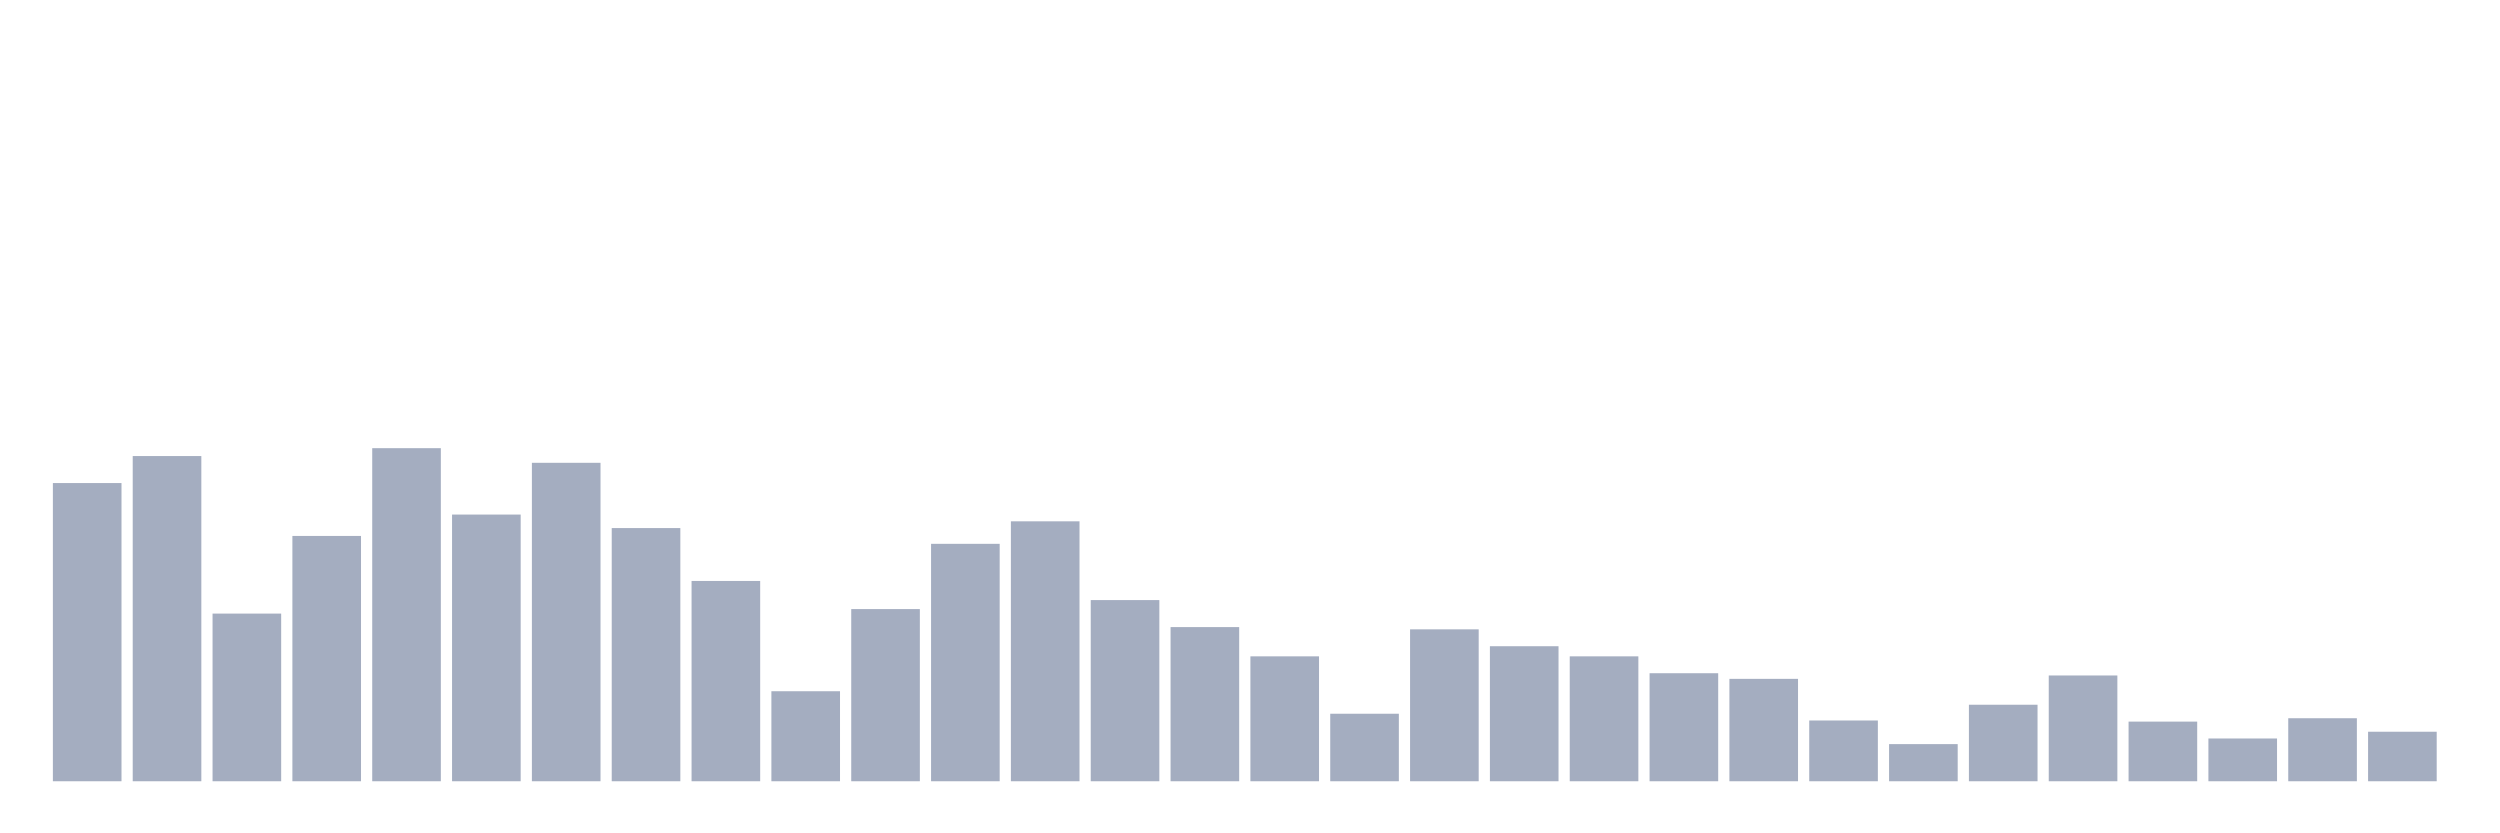 <svg xmlns="http://www.w3.org/2000/svg" viewBox="0 0 480 160"><g transform="translate(10,10)"><rect class="bar" x="0.153" width="13.175" y="82.747" height="57.253" fill="rgb(164,173,192)"></rect><rect class="bar" x="15.482" width="13.175" y="77.562" height="62.438" fill="rgb(164,173,192)"></rect><rect class="bar" x="30.81" width="13.175" y="107.809" height="32.191" fill="rgb(164,173,192)"></rect><rect class="bar" x="46.138" width="13.175" y="92.901" height="47.099" fill="rgb(164,173,192)"></rect><rect class="bar" x="61.466" width="13.175" y="76.049" height="63.951" fill="rgb(164,173,192)"></rect><rect class="bar" x="76.794" width="13.175" y="88.796" height="51.204" fill="rgb(164,173,192)"></rect><rect class="bar" x="92.123" width="13.175" y="78.858" height="61.142" fill="rgb(164,173,192)"></rect><rect class="bar" x="107.451" width="13.175" y="91.389" height="48.611" fill="rgb(164,173,192)"></rect><rect class="bar" x="122.779" width="13.175" y="101.543" height="38.457" fill="rgb(164,173,192)"></rect><rect class="bar" x="138.107" width="13.175" y="122.716" height="17.284" fill="rgb(164,173,192)"></rect><rect class="bar" x="153.436" width="13.175" y="106.944" height="33.056" fill="rgb(164,173,192)"></rect><rect class="bar" x="168.764" width="13.175" y="94.414" height="45.586" fill="rgb(164,173,192)"></rect><rect class="bar" x="184.092" width="13.175" y="90.093" height="49.907" fill="rgb(164,173,192)"></rect><rect class="bar" x="199.42" width="13.175" y="105.216" height="34.784" fill="rgb(164,173,192)"></rect><rect class="bar" x="214.748" width="13.175" y="110.401" height="29.599" fill="rgb(164,173,192)"></rect><rect class="bar" x="230.077" width="13.175" y="116.019" height="23.981" fill="rgb(164,173,192)"></rect><rect class="bar" x="245.405" width="13.175" y="127.037" height="12.963" fill="rgb(164,173,192)"></rect><rect class="bar" x="260.733" width="13.175" y="110.833" height="29.167" fill="rgb(164,173,192)"></rect><rect class="bar" x="276.061" width="13.175" y="114.074" height="25.926" fill="rgb(164,173,192)"></rect><rect class="bar" x="291.39" width="13.175" y="116.019" height="23.981" fill="rgb(164,173,192)"></rect><rect class="bar" x="306.718" width="13.175" y="119.259" height="20.741" fill="rgb(164,173,192)"></rect><rect class="bar" x="322.046" width="13.175" y="120.34" height="19.66" fill="rgb(164,173,192)"></rect><rect class="bar" x="337.374" width="13.175" y="128.333" height="11.667" fill="rgb(164,173,192)"></rect><rect class="bar" x="352.702" width="13.175" y="132.87" height="7.13" fill="rgb(164,173,192)"></rect><rect class="bar" x="368.031" width="13.175" y="125.309" height="14.691" fill="rgb(164,173,192)"></rect><rect class="bar" x="383.359" width="13.175" y="119.691" height="20.309" fill="rgb(164,173,192)"></rect><rect class="bar" x="398.687" width="13.175" y="128.549" height="11.451" fill="rgb(164,173,192)"></rect><rect class="bar" x="414.015" width="13.175" y="131.79" height="8.21" fill="rgb(164,173,192)"></rect><rect class="bar" x="429.344" width="13.175" y="127.901" height="12.099" fill="rgb(164,173,192)"></rect><rect class="bar" x="444.672" width="13.175" y="130.494" height="9.506" fill="rgb(164,173,192)"></rect></g></svg>